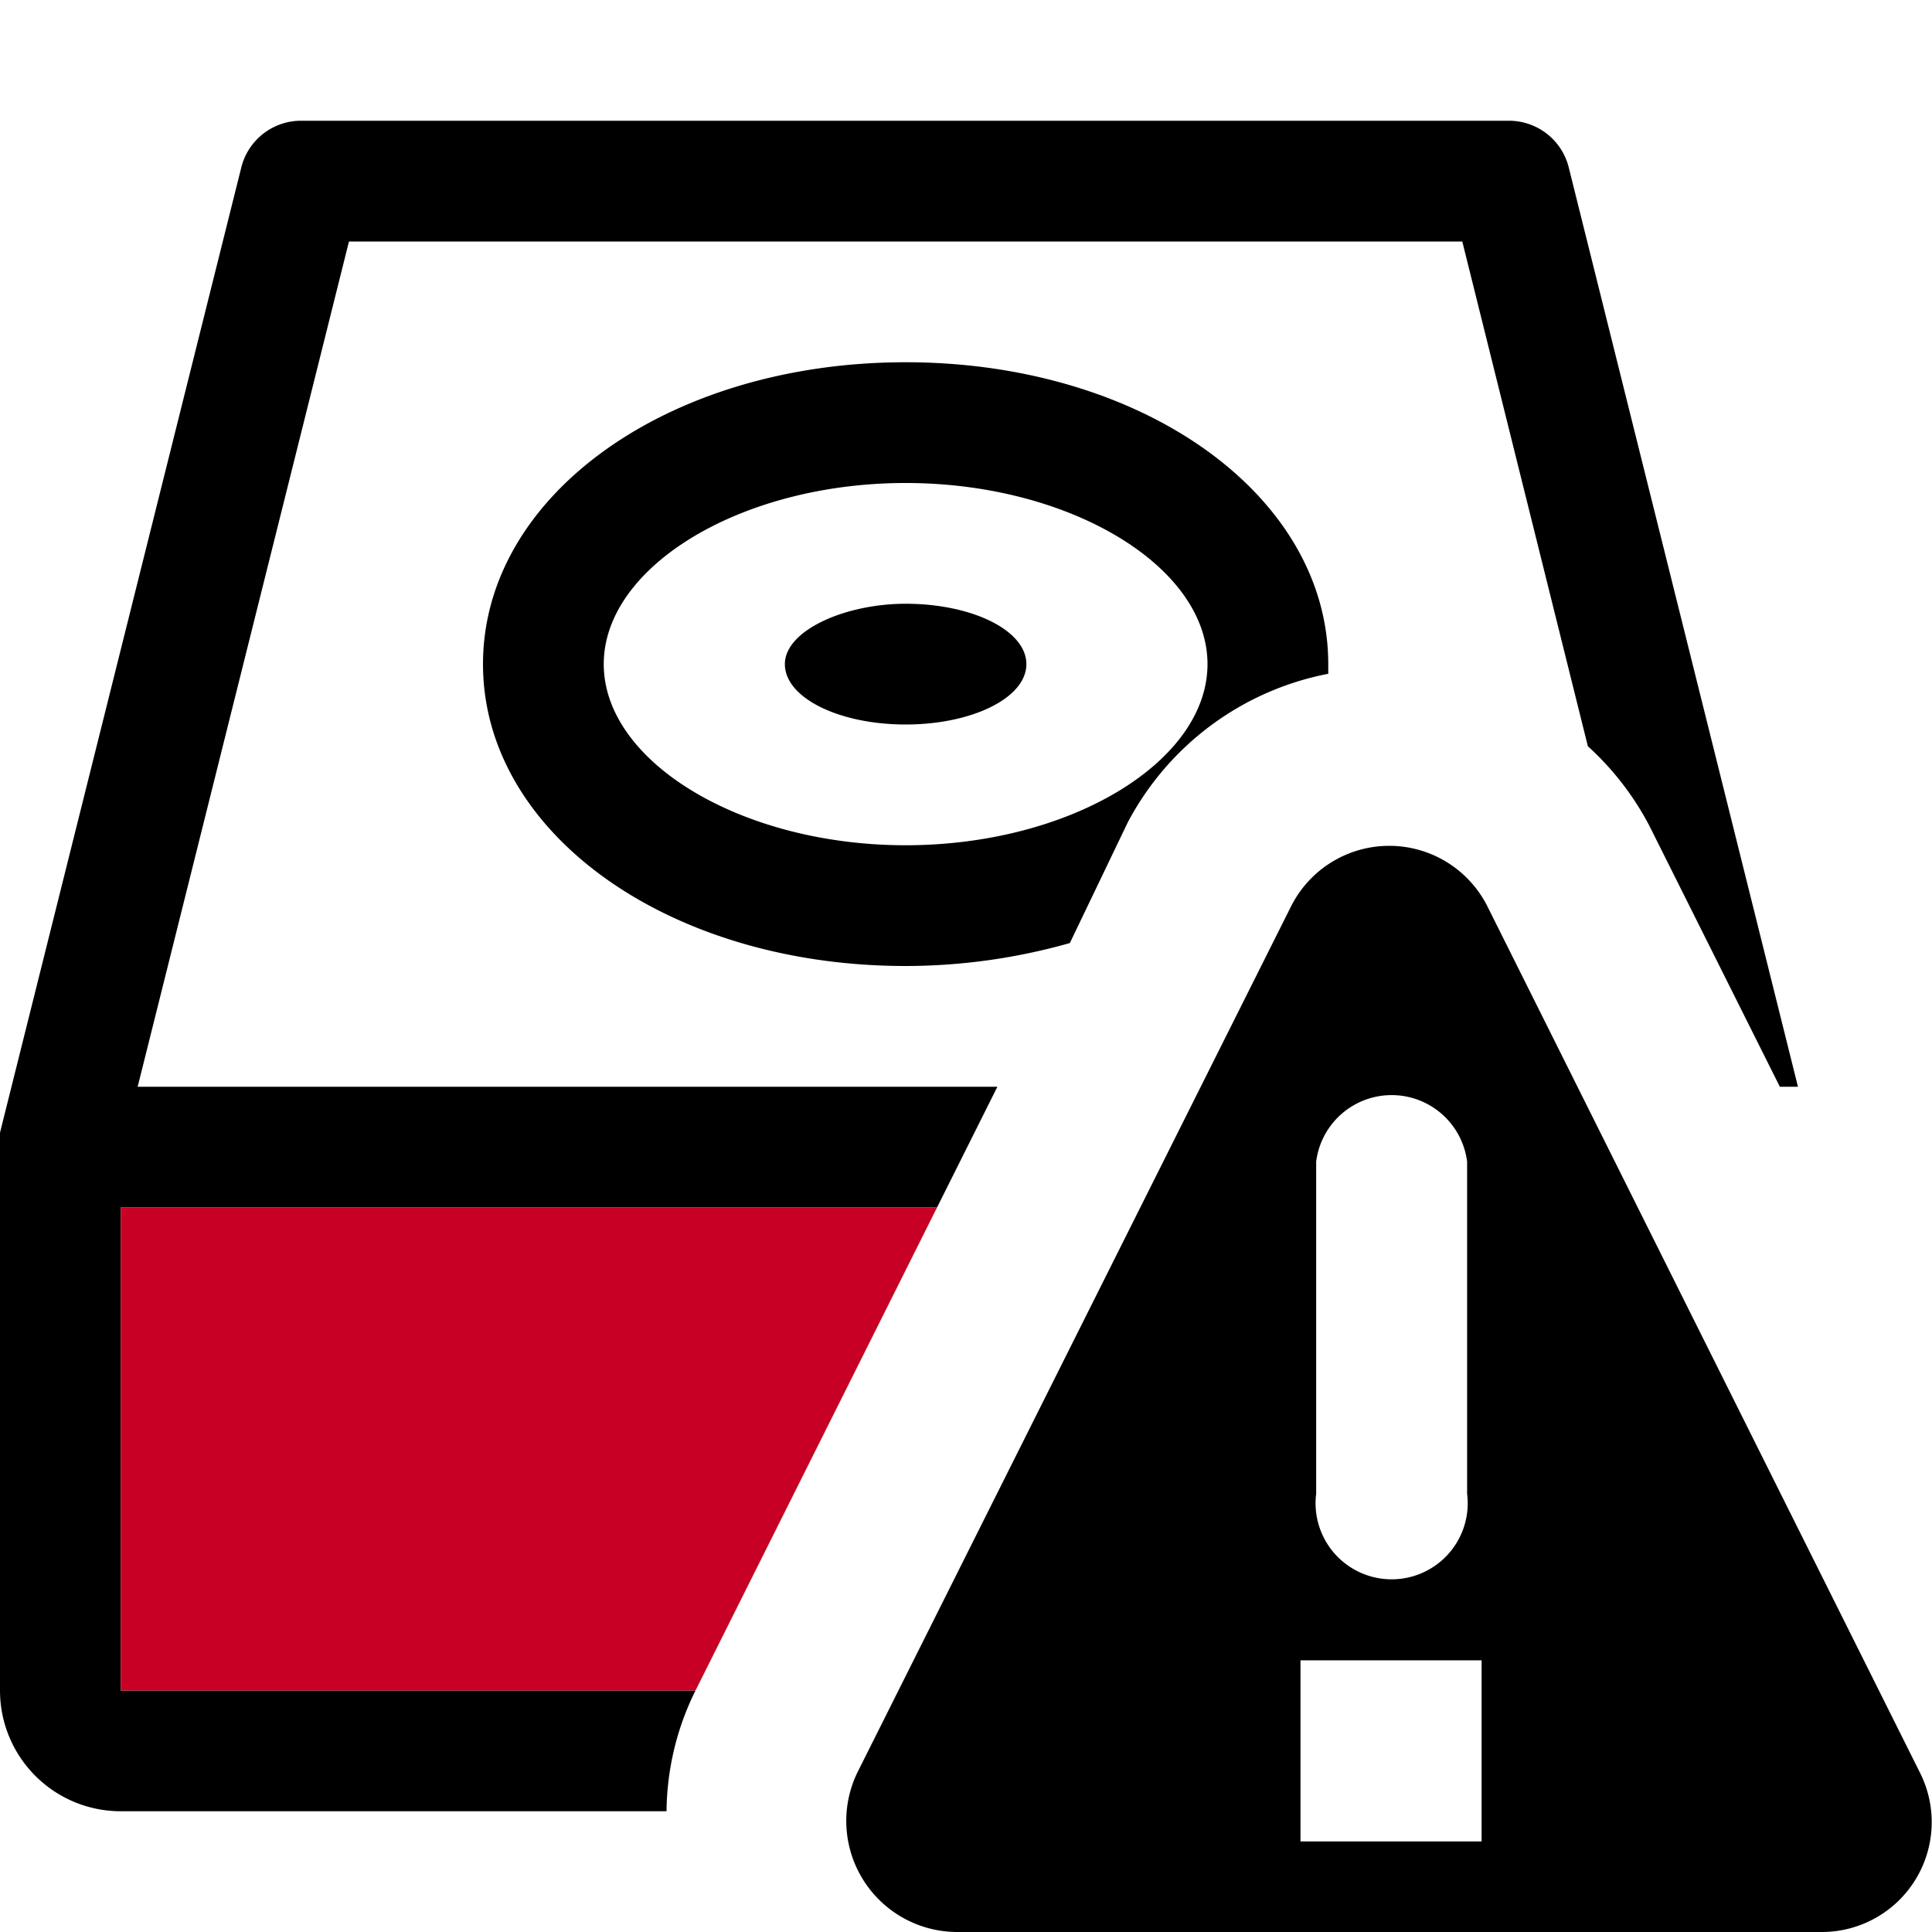 <svg id="Disk_Space_Full" data-name="Disk Space Full" xmlns="http://www.w3.org/2000/svg" width="16" height="16" viewBox="0 0 16 16"><g id="Disk_Space_Full_-_16" data-name="Disk Space Full - 16"><path d="M4,5.5C4,6.9,5.54,8,7.5,8a5,5,0,0,0,1.36-.19l.48-1A2.39,2.39,0,0,1,11,5.58s0,0,0-.08C11,4.1,9.46,3,7.5,3S4,4.1,4,5.5Zm6,0C10,6.31,8.86,7,7.5,7S5,6.31,5,5.5,6.14,4,7.5,4,10,4.69,10,5.5ZM1,14H5.76a2.29,2.29,0,0,0-.24,1H1a1,1,0,0,1-1-1V9.5a.49.49,0,0,1,0-.12l2-8A.51.51,0,0,1,2.5,1h10a.51.51,0,0,1,.49.38L14.89,9h-.15L13.66,6.84a2.38,2.38,0,0,0-.51-.66L12.11,2H2.89L1.14,9H8.26l-.5,1H1v4ZM7.5,5c.55,0,1,.22,1,.5s-.45.5-1,.5-1-.22-1-.5S7,5,7.5,5Zm8.4,9.68L12.32,7.51a.91.91,0,0,0-1.63,0L7.1,14.68A.92.92,0,0,0,7.92,16h7.17A.91.91,0,0,0,15.9,14.68Zm-5-5.06a.63.63,0,0,1,1.25,0v2.75a.63.63,0,1,1-1.25,0Zm1.37,5.63h-1.5v-1.5h1.5Z"/><path d="M5.76,14H1V10H7.76Z" fill="#c90025"/></g></svg>